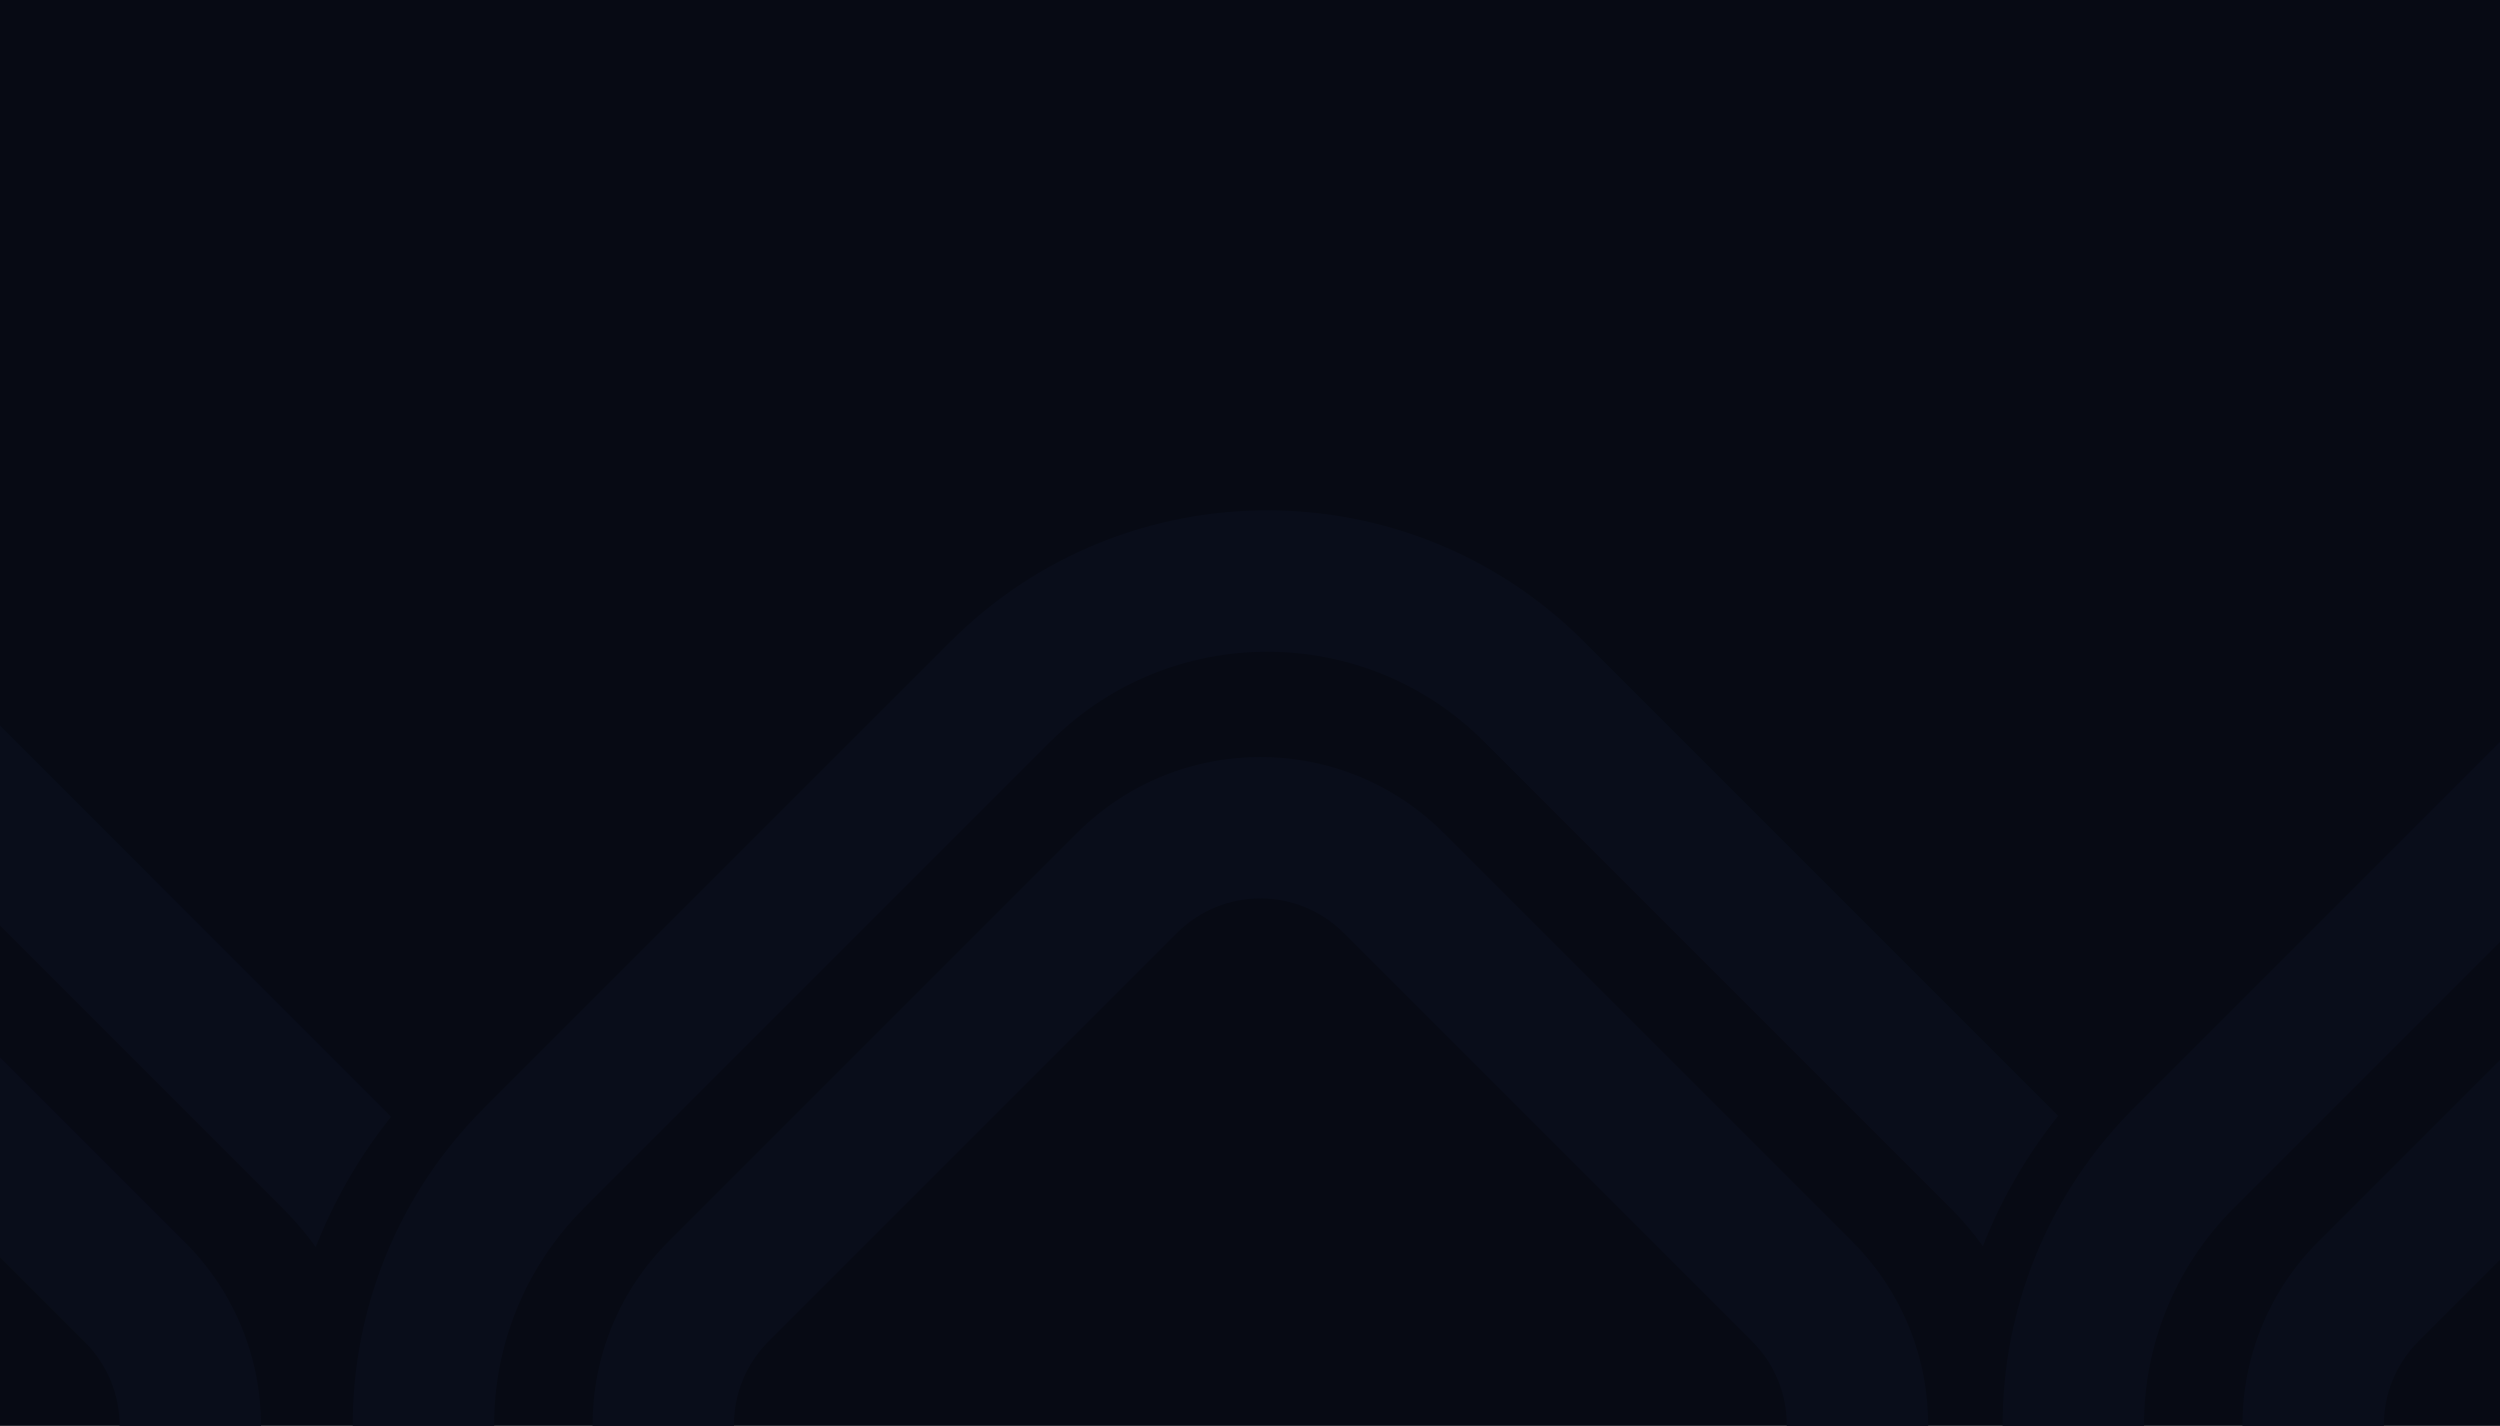 <svg width="1578" height="900" viewBox="0 0 1578 900" fill="none" xmlns="http://www.w3.org/2000/svg">
<rect width="1578" height="900" fill="url(#paint0_linear)"/>
<path fill-rule="evenodd" clip-rule="evenodd" d="M-746.848 700.032C-857.236 810.421 -857.236 989.396 -746.848 1099.78L-452.294 1394.34C-341.906 1504.73 -162.931 1504.73 -52.542 1394.34L242.012 1099.78C242.358 1099.44 242.703 1099.09 243.047 1098.74C223.293 1073.01 207.983 1044.97 197.116 1015.65C191.629 1022.98 185.555 1030 178.893 1036.67L-115.661 1331.22C-191.19 1406.75 -313.646 1406.75 -389.175 1331.22L-683.729 1036.67C-759.258 961.137 -759.258 838.68 -683.729 763.151L-389.175 468.597C-313.646 393.068 -191.19 393.068 -115.661 468.597L178.893 763.151C186.453 770.711 193.257 778.742 199.304 787.148C210.723 758.073 226.564 730.333 246.824 704.961C245.244 703.304 243.64 701.66 242.012 700.032L-52.542 405.478C-162.93 295.09 -341.906 295.09 -452.294 405.478L-746.848 700.032Z" fill="#090d1a"/>
<path fill-rule="evenodd" clip-rule="evenodd" d="M305.442 699.462C195.053 809.851 195.053 988.826 305.442 1099.21L599.996 1393.77C710.384 1504.16 889.359 1504.16 999.747 1393.77L1294.3 1099.21C1294.65 1098.87 1294.99 1098.52 1295.34 1098.17C1275.58 1072.44 1260.27 1044.4 1249.41 1015.08C1243.92 1022.41 1237.84 1029.43 1231.18 1036.1L936.629 1330.65C861.1 1406.18 738.643 1406.18 663.114 1330.65L368.56 1036.1C293.031 960.566 293.031 838.11 368.56 762.581L663.114 468.027C738.643 392.498 861.1 392.498 936.629 468.027L1231.18 762.581C1238.74 770.141 1245.55 778.171 1251.59 786.578C1263.01 757.503 1278.85 729.763 1299.11 704.391C1297.53 702.733 1295.93 701.09 1294.3 699.462L999.747 404.908C889.359 294.52 710.384 294.52 599.996 404.908L305.442 699.462Z" fill="#090d1a"/>
<path fill-rule="evenodd" clip-rule="evenodd" d="M1346.85 699.462C1236.46 809.851 1236.46 988.826 1346.85 1099.21L1641.4 1393.77C1751.79 1504.16 1930.76 1504.16 2041.15 1393.77L2335.71 1099.21C2336.05 1098.87 2336.4 1098.52 2336.74 1098.17C2316.99 1072.44 2301.68 1044.4 2290.81 1015.08C2285.32 1022.41 2279.25 1029.43 2272.59 1036.1L1978.03 1330.65C1902.51 1406.18 1780.05 1406.18 1704.52 1330.65L1409.97 1036.1C1334.44 960.566 1334.44 838.11 1409.97 762.581L1704.52 468.027C1780.05 392.498 1902.51 392.498 1978.03 468.027L2272.59 762.581C2280.15 770.141 2286.95 778.171 2293 786.578C2304.42 757.503 2320.26 729.763 2340.52 704.391C2338.94 702.733 2337.34 701.09 2335.71 699.462L2041.15 404.908C1930.76 294.52 1751.79 294.52 1641.4 404.908L1346.85 699.462Z" fill="#090d1a"/>
<path fill-rule="evenodd" clip-rule="evenodd" d="M-630.329 1015.63C-694.238 951.717 -694.238 848.1 -630.329 784.191L-372.467 526.329C-308.558 462.42 -204.941 462.42 -141.032 526.329L116.83 784.191C180.739 848.1 180.739 951.717 116.83 1015.63L-141.032 1273.49C-204.941 1337.4 -308.558 1337.4 -372.467 1273.49L-630.329 1015.63ZM-567.21 847.309C-596.26 876.359 -596.26 923.458 -567.21 952.507L-309.348 1210.37C-280.299 1239.42 -233.2 1239.42 -204.15 1210.37L53.711 952.507C82.761 923.458 82.761 876.359 53.711 847.309L-204.15 589.448C-233.2 560.398 -280.299 560.398 -309.348 589.448L-567.21 847.309Z" fill="#090d1a"/>
<path fill-rule="evenodd" clip-rule="evenodd" d="M421.961 1015.06C358.052 951.147 358.052 847.529 421.961 783.62L679.823 525.759C743.732 461.85 847.349 461.85 911.258 525.759L1169.12 783.62C1233.03 847.53 1233.03 951.147 1169.12 1015.06L911.258 1272.92C847.349 1336.83 743.732 1336.83 679.823 1272.92L421.961 1015.06ZM485.08 846.739C456.03 875.789 456.03 922.887 485.079 951.937L742.941 1209.8C771.991 1238.85 819.09 1238.85 848.139 1209.8L1106 951.937C1135.05 922.887 1135.05 875.789 1106 846.739L848.139 588.877C819.09 559.828 771.991 559.828 742.941 588.877L485.08 846.739Z" fill="#090d1a"/>
<path fill-rule="evenodd" clip-rule="evenodd" d="M1463.37 1015.06C1399.46 951.147 1399.46 847.529 1463.37 783.62L1721.23 525.759C1785.14 461.85 1888.75 461.85 1952.66 525.759L2210.53 783.62C2274.43 847.53 2274.43 951.147 2210.53 1015.06L1952.66 1272.92C1888.75 1336.83 1785.14 1336.83 1721.23 1272.92L1463.37 1015.06ZM1526.49 846.739C1497.44 875.789 1497.44 922.887 1526.49 951.937L1784.35 1209.8C1813.4 1238.85 1860.5 1238.85 1889.54 1209.8L2147.41 951.937C2176.46 922.887 2176.46 875.789 2147.41 846.739L1889.54 588.877C1860.5 559.828 1813.4 559.828 1784.35 588.877L1526.49 846.739Z" fill="#090d1a"/>
<defs>
<linearGradient id="paint0_linear" x1="-149.233" y1="510.756" x2="879.351" y2="1489.79" gradientUnits="userSpaceOnUse">
<stop offset="0.001" stop-color="#070a14"/>
<stop offset="1" stop-color="#070a14"/>
</linearGradient>
</defs>
</svg>
